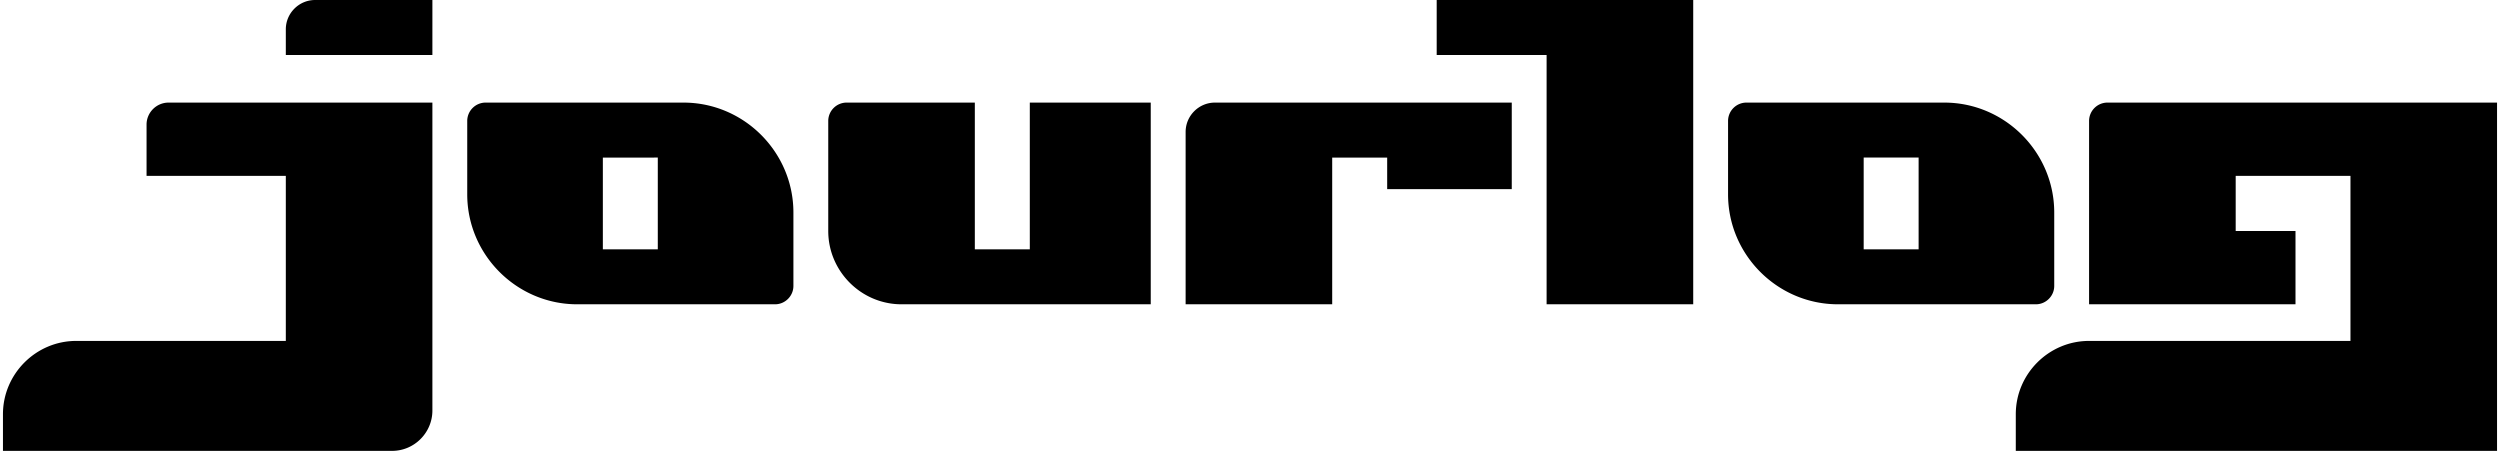 <svg xmlns="http://www.w3.org/2000/svg" width="804" height="145" viewBox="0 0 671.44 121.38" shape-rendering="geometricPrecision" text-rendering="geometricPrecision" image-rendering="optimizeQuality" fill-rule="evenodd" clip-rule="evenodd"><defs><style>.fil0{fill:#000}</style></defs><g id="Layer_x0020_1"><g id="_1639632979712"><path class="fil0" d="M115.61 0H84.04c-4.34 0-7.89 3.55-7.89 7.89v6.91h39.46V0zM406.19 50.92h-33.54v-8.5h-14.8v39.5h-39.46v-46.4c0-4.35 3.55-7.9 7.89-7.9h79.91v23.3zM76.15 47.35H38.66V33.54c0-3.25 2.66-5.92 5.92-5.92h71.03v82.91c0 5.9-4.82 10.85-10.86 10.85H0v-9.87c0-10.85 8.88-19.73 19.73-19.73h56.42V47.35zM129.93 27.62h53.27c16.28 0 29.6 13.32 29.6 29.6v19.76c0 2.71-2.23 4.94-4.94 4.94h-53.27c-16.27 0-29.6-13.32-29.6-29.6V32.56a4.95 4.95 0 014.94-4.94zm46.36 39.5v-24.7H161.5v24.7h14.79zM227.12 27.62h34.52v39.5h14.8v-39.5H309v54.3h-67.09c-10.85 0-19.73-8.88-19.73-19.73V32.56a4.95 4.95 0 014.94-4.94zM617.18 81.92h-55.57V32.56a4.95 4.95 0 014.94-4.94h104.89v93.76H541.88v-9.87c0-10.85 8.88-19.73 19.73-19.73h70.37V47.35h-30.9v14.84h16.1v19.73z"/><path class="fil0" d="M415.57 14.8h-29.59V0h69.06v81.92h-39.47V14.8zM469.36 27.62h53.27c16.28 0 29.6 13.32 29.6 29.6v19.76c0 2.71-2.23 4.94-4.94 4.94h-53.27c-16.28 0-29.6-13.32-29.6-29.6V32.56a4.95 4.95 0 014.94-4.94zm46.36 39.5v-24.7h-14.79v24.7h14.79z"/></g></g></svg>